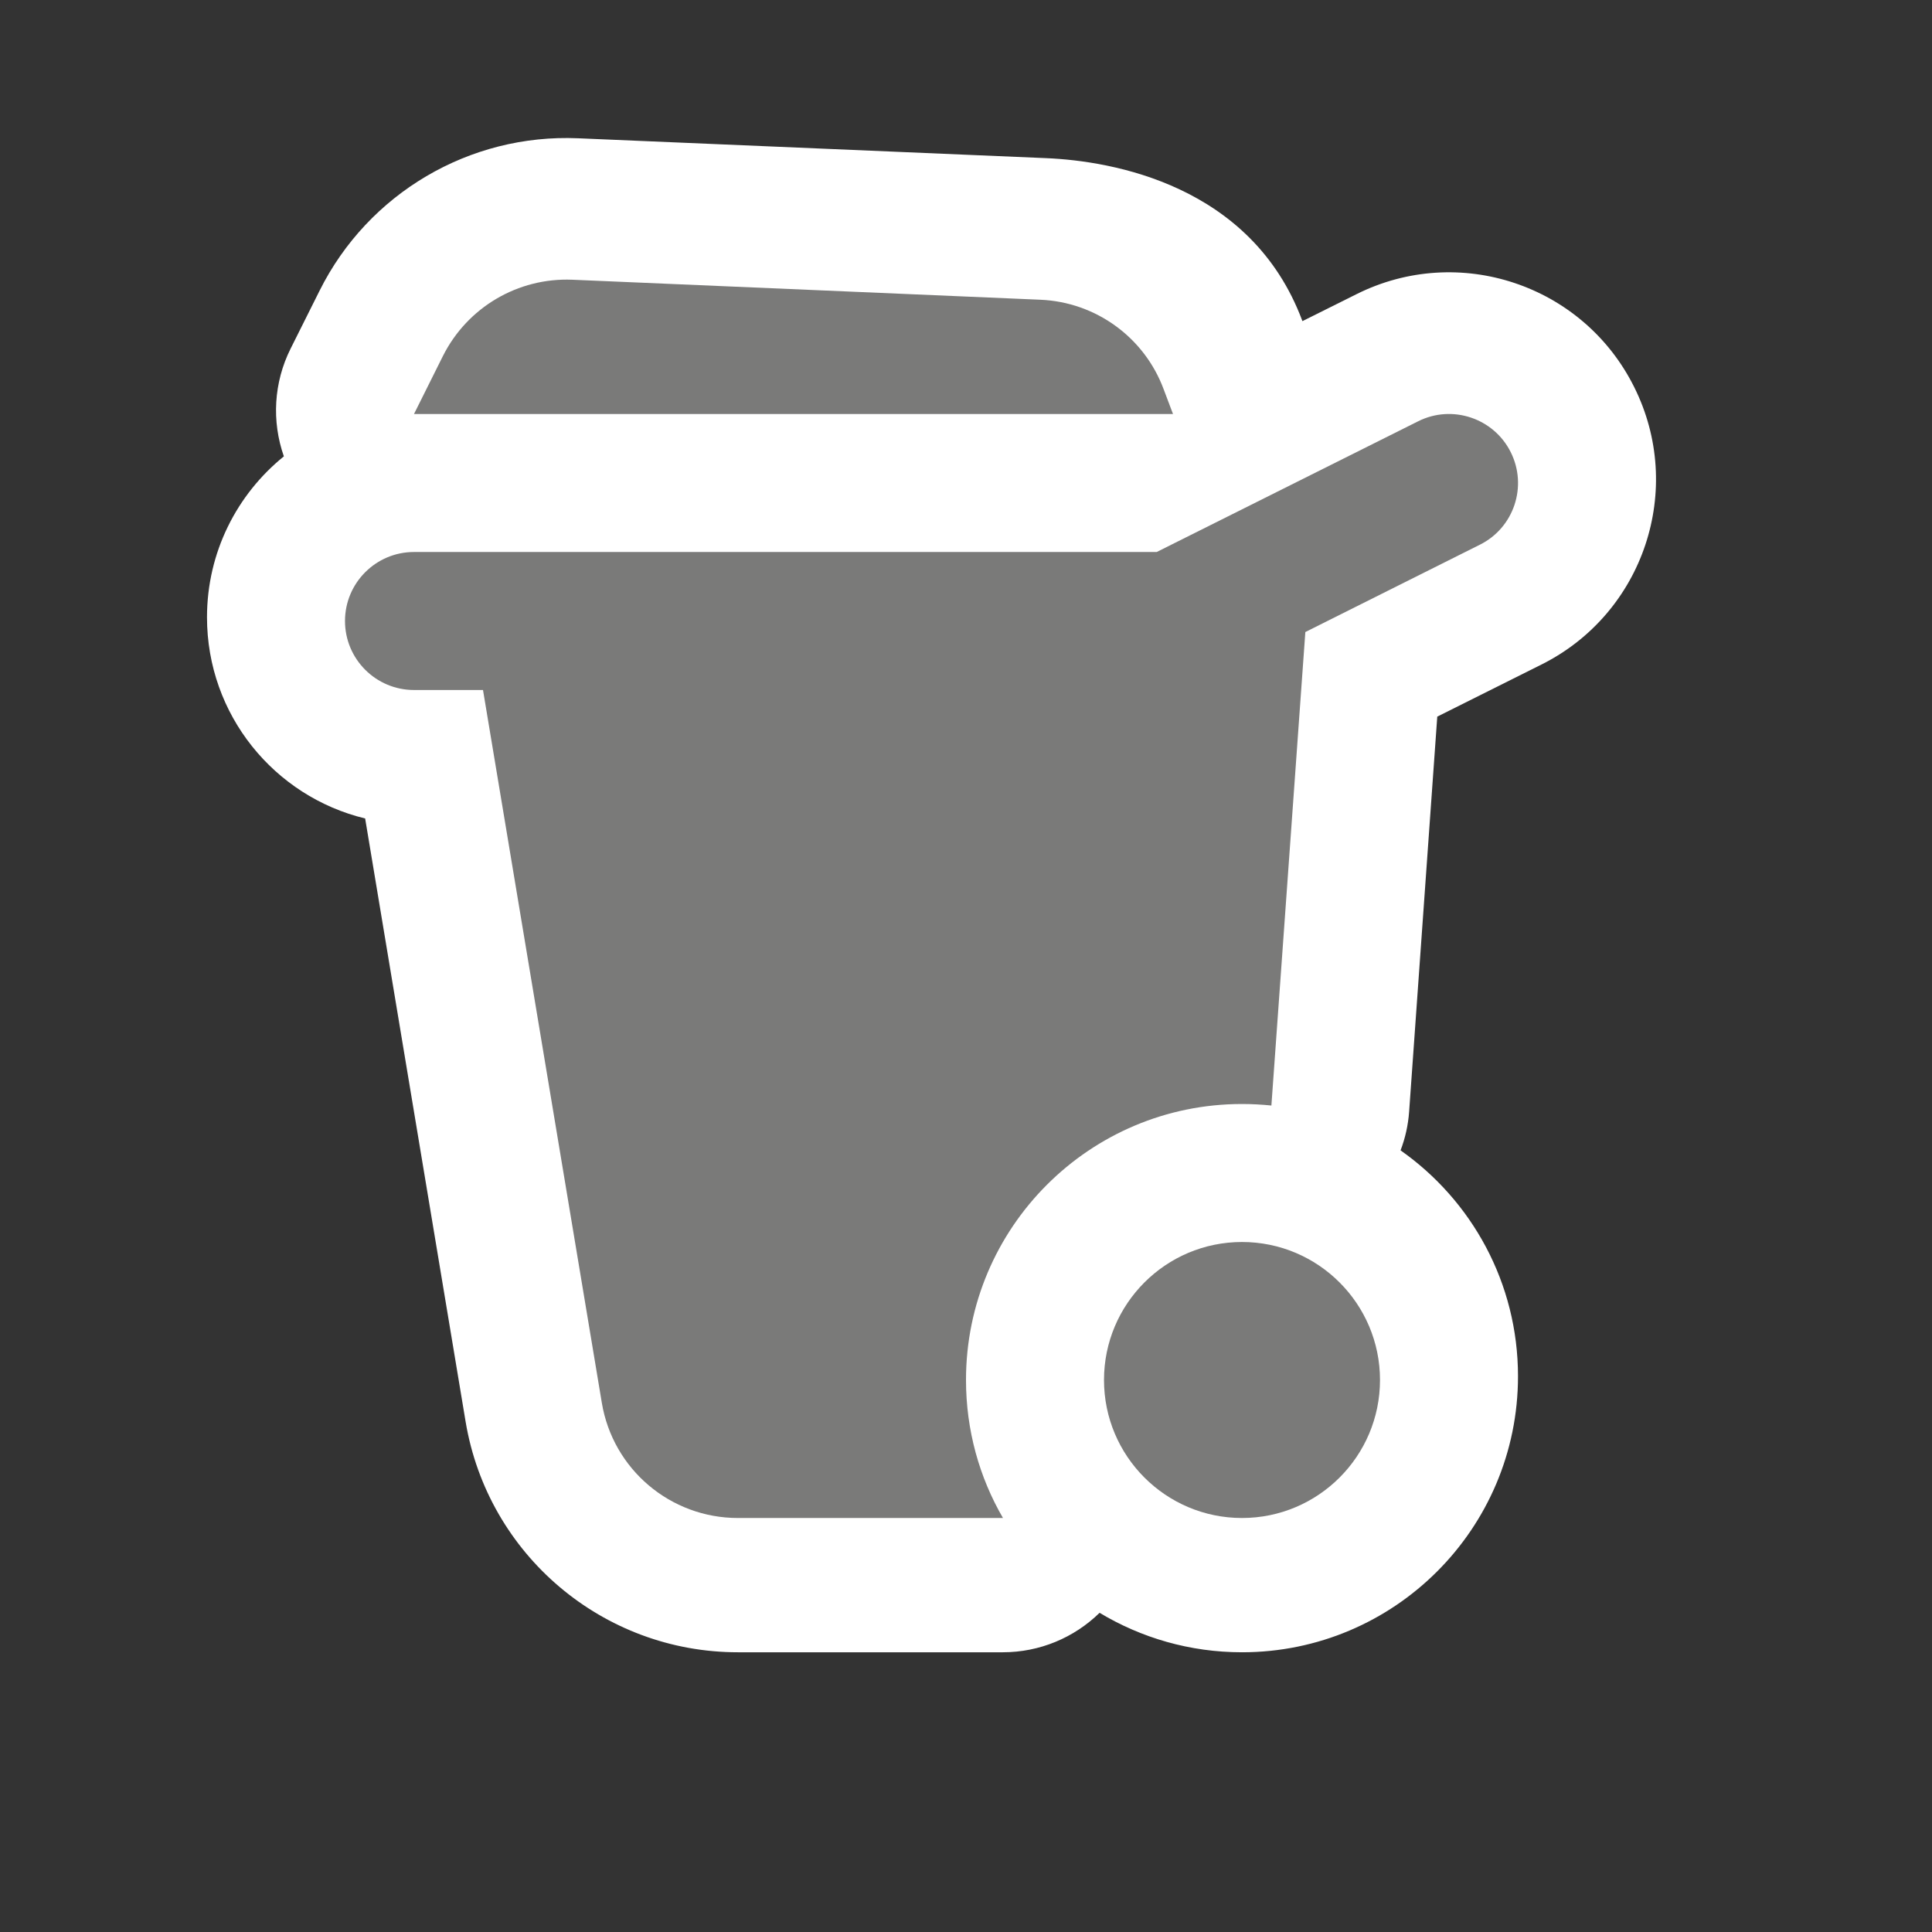 <svg width="14" height="14" viewBox="0 0 14 14" fill="none" xmlns="http://www.w3.org/2000/svg">
<rect x="0" y="0" width="14" height="14" fill="#333333" stroke="none"/>
<path fill-rule="evenodd" clip-rule="evenodd" d="M2.316 2.106C2.668 1.401 3.402 0.968 4.19 1.002L7.581 1.146C8.059 1.166 9.068 1.34 9.436 2.322L9.438 2.327L9.829 2.132C10.57 1.761 11.471 2.062 11.841 2.803C12.212 3.543 11.912 4.444 11.171 4.815L10.415 5.193L10.211 8.056C10.204 8.153 10.183 8.247 10.149 8.336C10.664 8.698 11 9.296 11 9.973C11 11.078 10.104 11.973 9 11.973C8.622 11.973 8.269 11.868 7.968 11.687C7.783 11.868 7.533 11.973 7.267 11.973H5.347C4.369 11.973 3.535 11.266 3.374 10.302L2.646 5.931C1.988 5.772 1.5 5.18 1.5 4.473C1.5 4.002 1.717 3.582 2.057 3.307C1.968 3.053 1.983 2.772 2.106 2.526L2.316 2.106Z" fill="white"/>
<path d="M8.5 3H3L3.21 2.579C3.387 2.227 3.753 2.011 4.147 2.027L7.539 2.172C7.94 2.189 8.292 2.444 8.432 2.82L8.5 3Z" fill="#7A7A79"/>
<path d="M10.947 3.276C11.071 3.523 10.971 3.824 10.724 3.947L9.459 4.58L9.213 8.011C9.143 8.004 9.072 8 9 8C7.895 8 7 8.896 7 10C7 10.364 7.097 10.706 7.268 11H5.347C4.858 11 4.441 10.647 4.361 10.165L3.5 5H3C2.724 5 2.5 4.776 2.5 4.5C2.5 4.224 2.724 4 3 4H8.382L10.276 3.053C10.523 2.929 10.824 3.03 10.947 3.276Z" fill="#7A7A79"/>
<path d="M9 11C9.552 11 10 10.552 10 10C10 9.448 9.552 9 9 9C8.448 9 8 9.448 8 10C8 10.552 8.448 11 9 11Z" fill="#7A7A79"/>
</svg>
